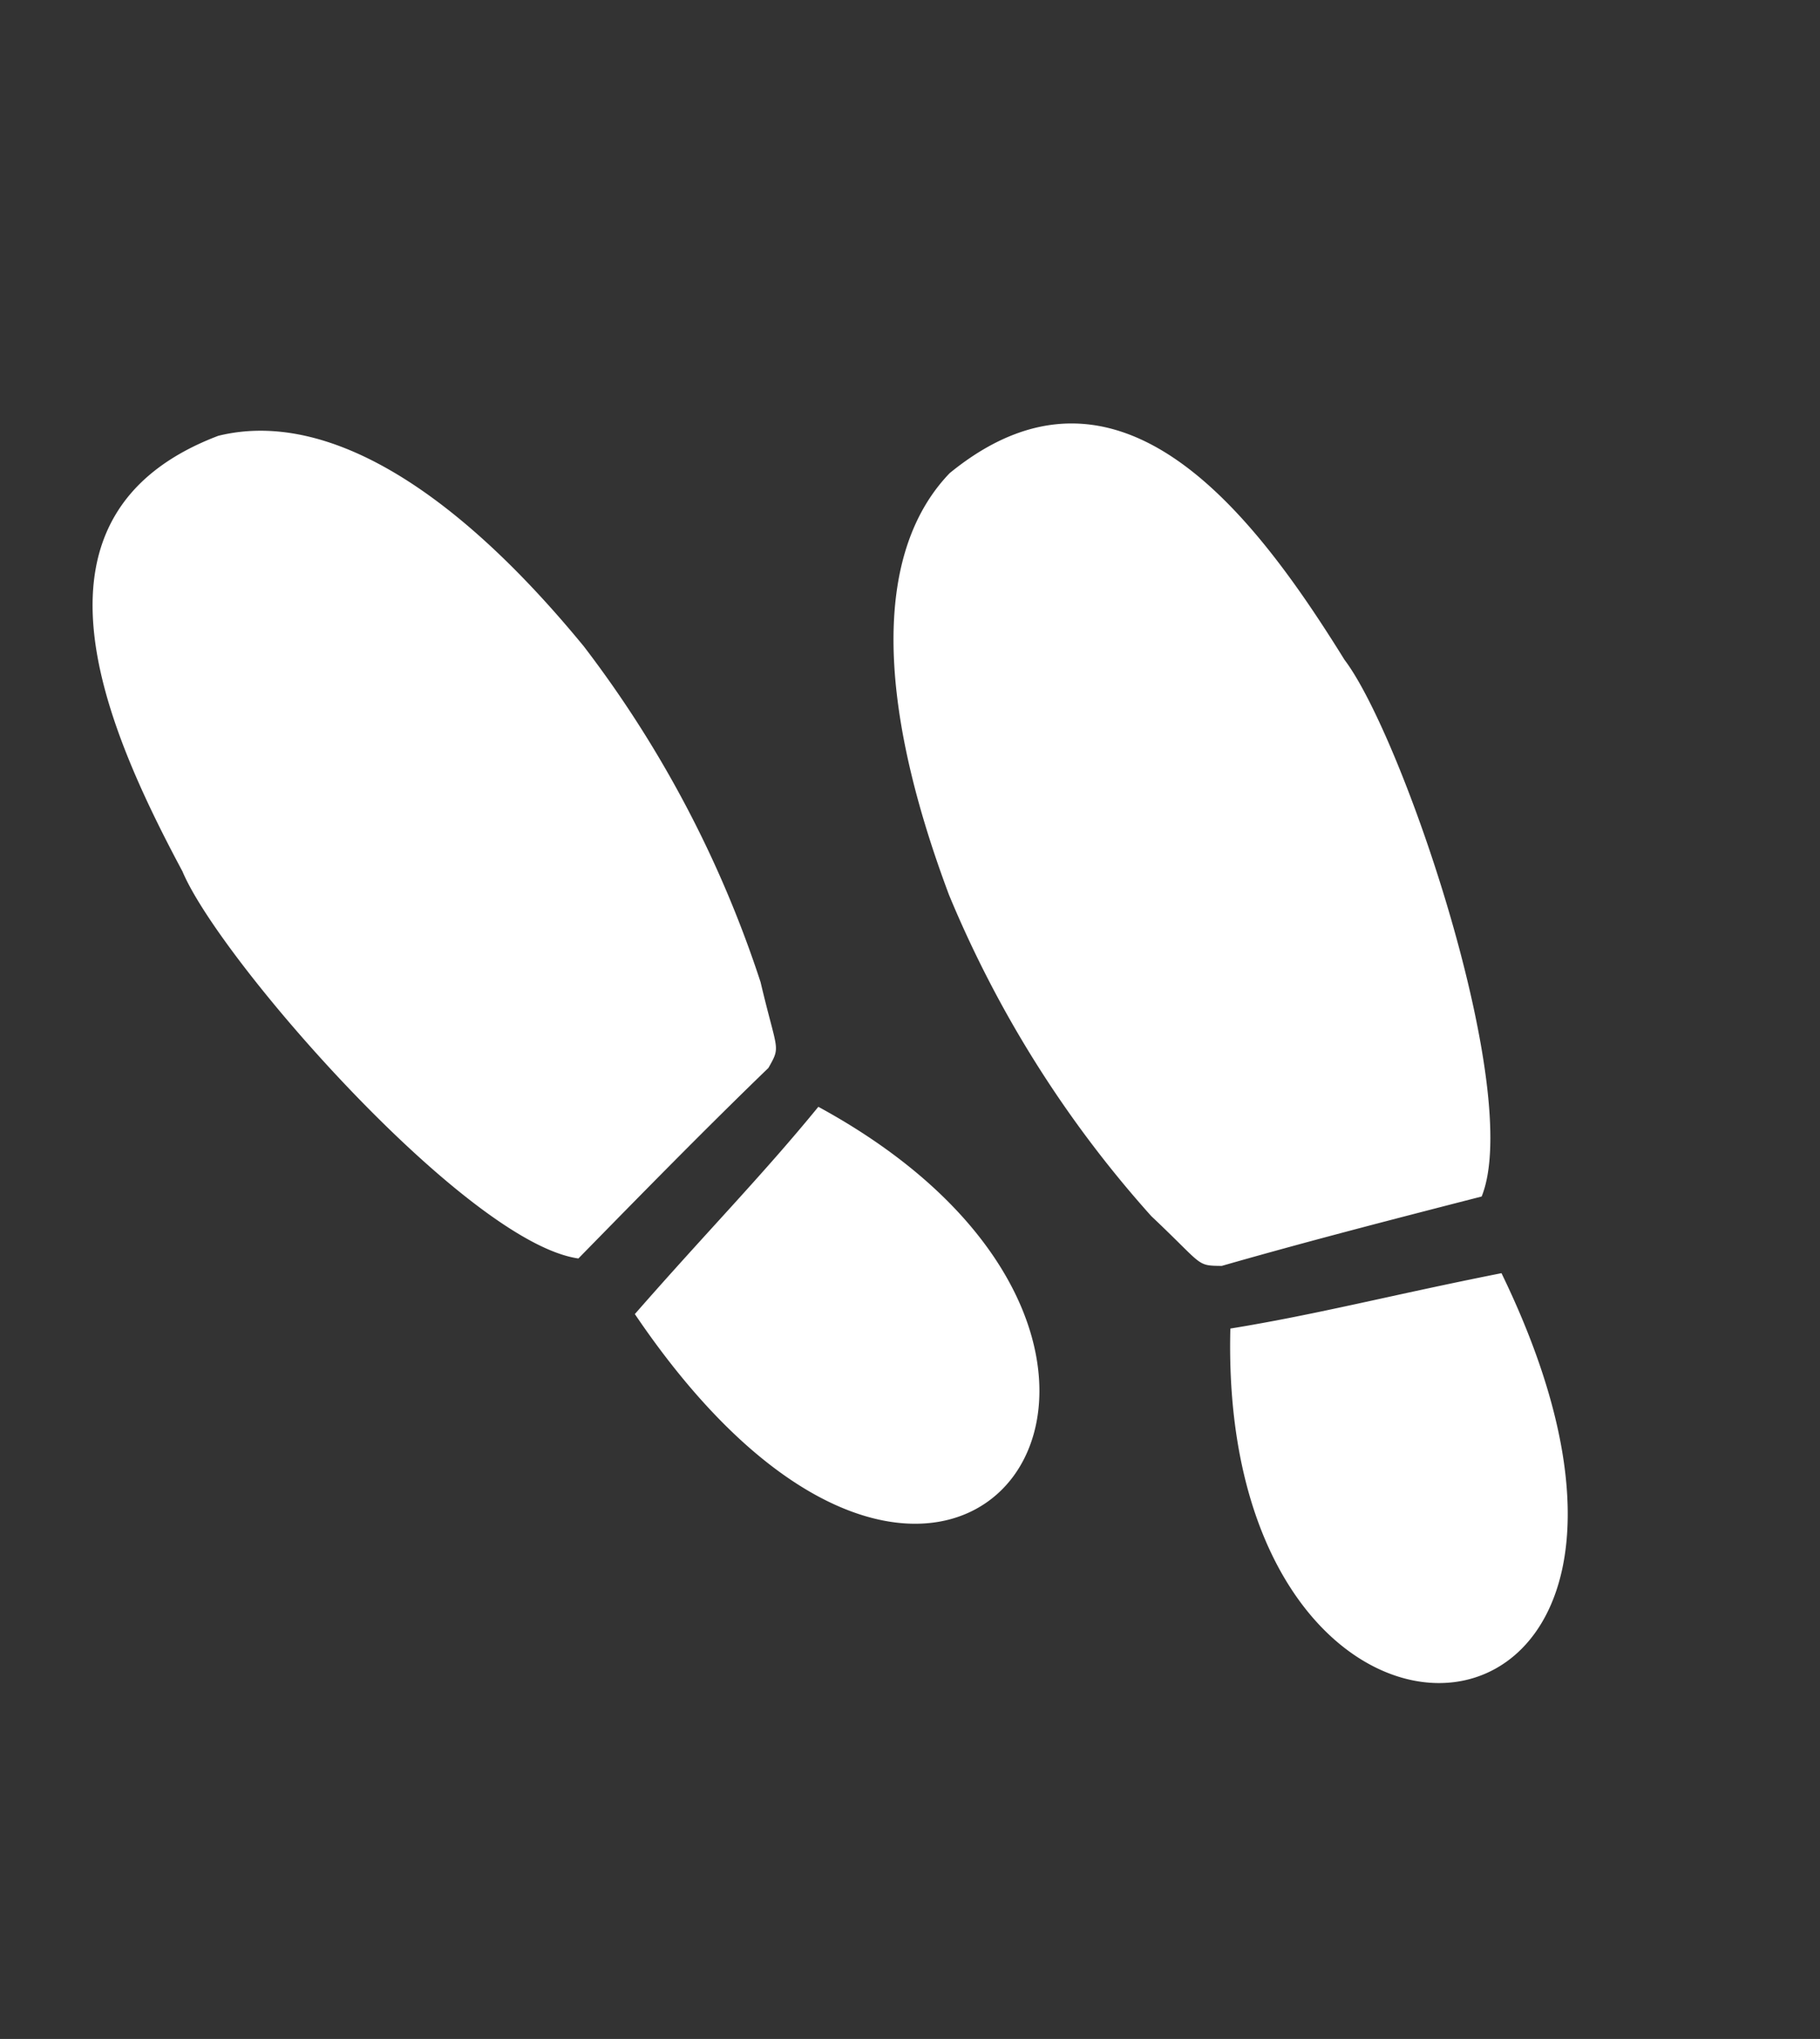 <svg id="footsteps-silhouette-variant" xmlns="http://www.w3.org/2000/svg" width="44.841" height="50.203" viewBox="0 0 44.841 50.203">
  <rect x="0" y="0" width="44.841" height="50.203" fill="#333333" stroke="none"/>
  <g id="footsteps-silhouette-variant-2" data-name="footsteps-silhouette-variant" transform="translate(-62.055 49.559) rotate(-30)">
    <path id="パス_12" data-name="パス 12" d="M88.417,31.594c2.052.778,3.864,1.273,6.467,2.159C93.884,47.743,81.935,42.187,88.417,31.594ZM99.086,18.743c-.135-4.2-.8-9.711-6.127-8.847-2.5.721-4.339,3.755-5.207,8.99a27.77,27.77,0,0,0,.363,9.34c.513,1.707.339,1.6.89,1.926,2.134.532,4.247,1.121,6.4,1.722C97.589,30.164,99.384,21.093,99.086,18.743ZM82.658,18.42a27.788,27.788,0,0,0,.362-9.34C82.154,3.845,80.309.811,77.813.09c-5.323-.863-5.992,4.647-6.127,8.848-.3,2.35,1.5,11.422,3.683,13.13,2.151-.6,4.263-1.189,6.4-1.722C82.319,20.022,82.145,20.127,82.658,18.42Zm-6.769,5.529c1,13.99,12.949,8.434,6.467-2.159C80.3,22.568,78.492,23.063,75.889,23.949Z" transform="translate(0 0)" fill="#fff"/>
  </g>
</svg>
